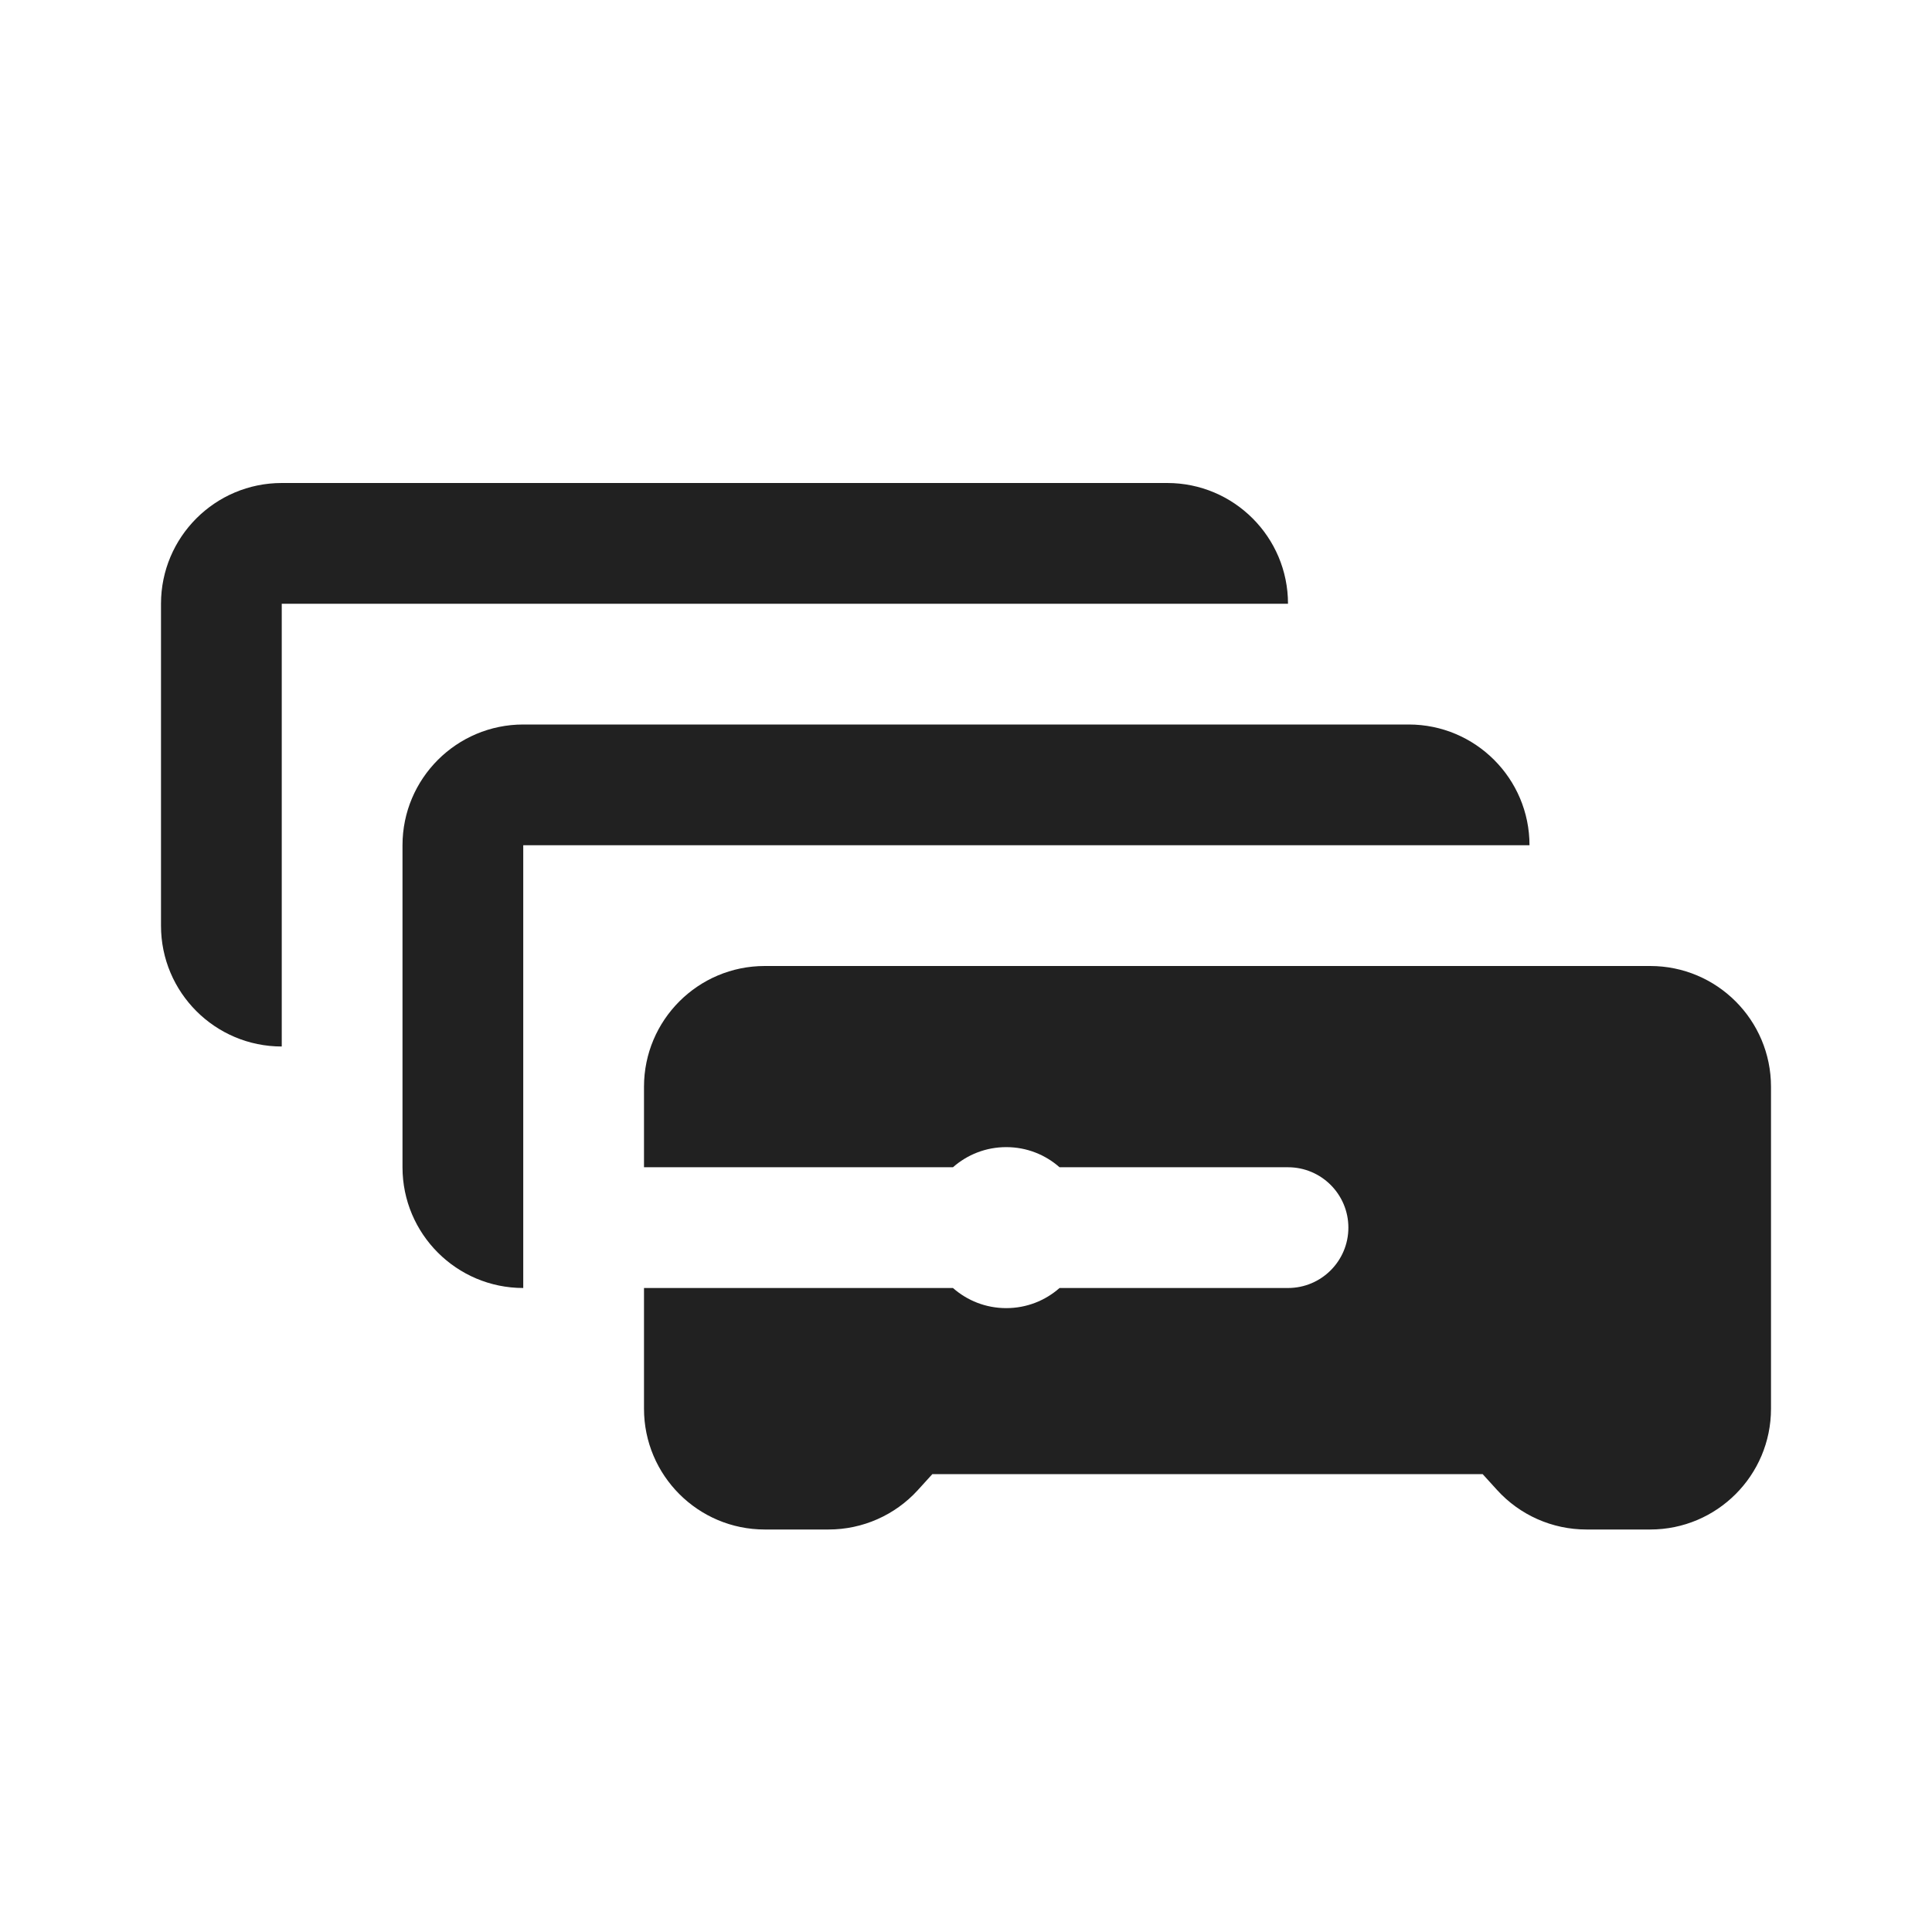 <svg width="24" height="24" viewBox="0 0 24 24" fill="none" xmlns="http://www.w3.org/2000/svg">
<path d="M3.5 6C2.672 6 2 6.672 2 7.5V11.5C2 12.328 2.672 13 3.5 13V7.5H16C16 6.672 15.328 6 14.5 6H3.5Z" fill="#212121"/>
<path d="M6.5 9C5.672 9 5 9.672 5 10.5V14.5C5 15.328 5.672 16 6.5 16V10.5H19C19 9.672 18.328 9 17.5 9H6.5Z" fill="#212121"/>
<path d="M8 13.5C8 12.672 8.672 12 9.5 12H20.5C21.328 12 22 12.672 22 13.5V17.5C22 18.328 21.328 19 20.5 19H19.707C19.284 19 18.881 18.822 18.597 18.509L18.418 18.312H11.582L11.403 18.509C11.119 18.822 10.716 19 10.293 19H9.5C8.672 19 8 18.328 8 17.5V16H11.838C12.015 16.156 12.246 16.25 12.5 16.25C12.754 16.25 12.985 16.156 13.162 16H16C16.414 16 16.75 15.664 16.75 15.25C16.75 14.836 16.414 14.5 16 14.5H13.162C12.985 14.344 12.754 14.25 12.5 14.25C12.246 14.25 12.015 14.344 11.838 14.5H8V13.5Z" fill="#212121"/>
</svg>
